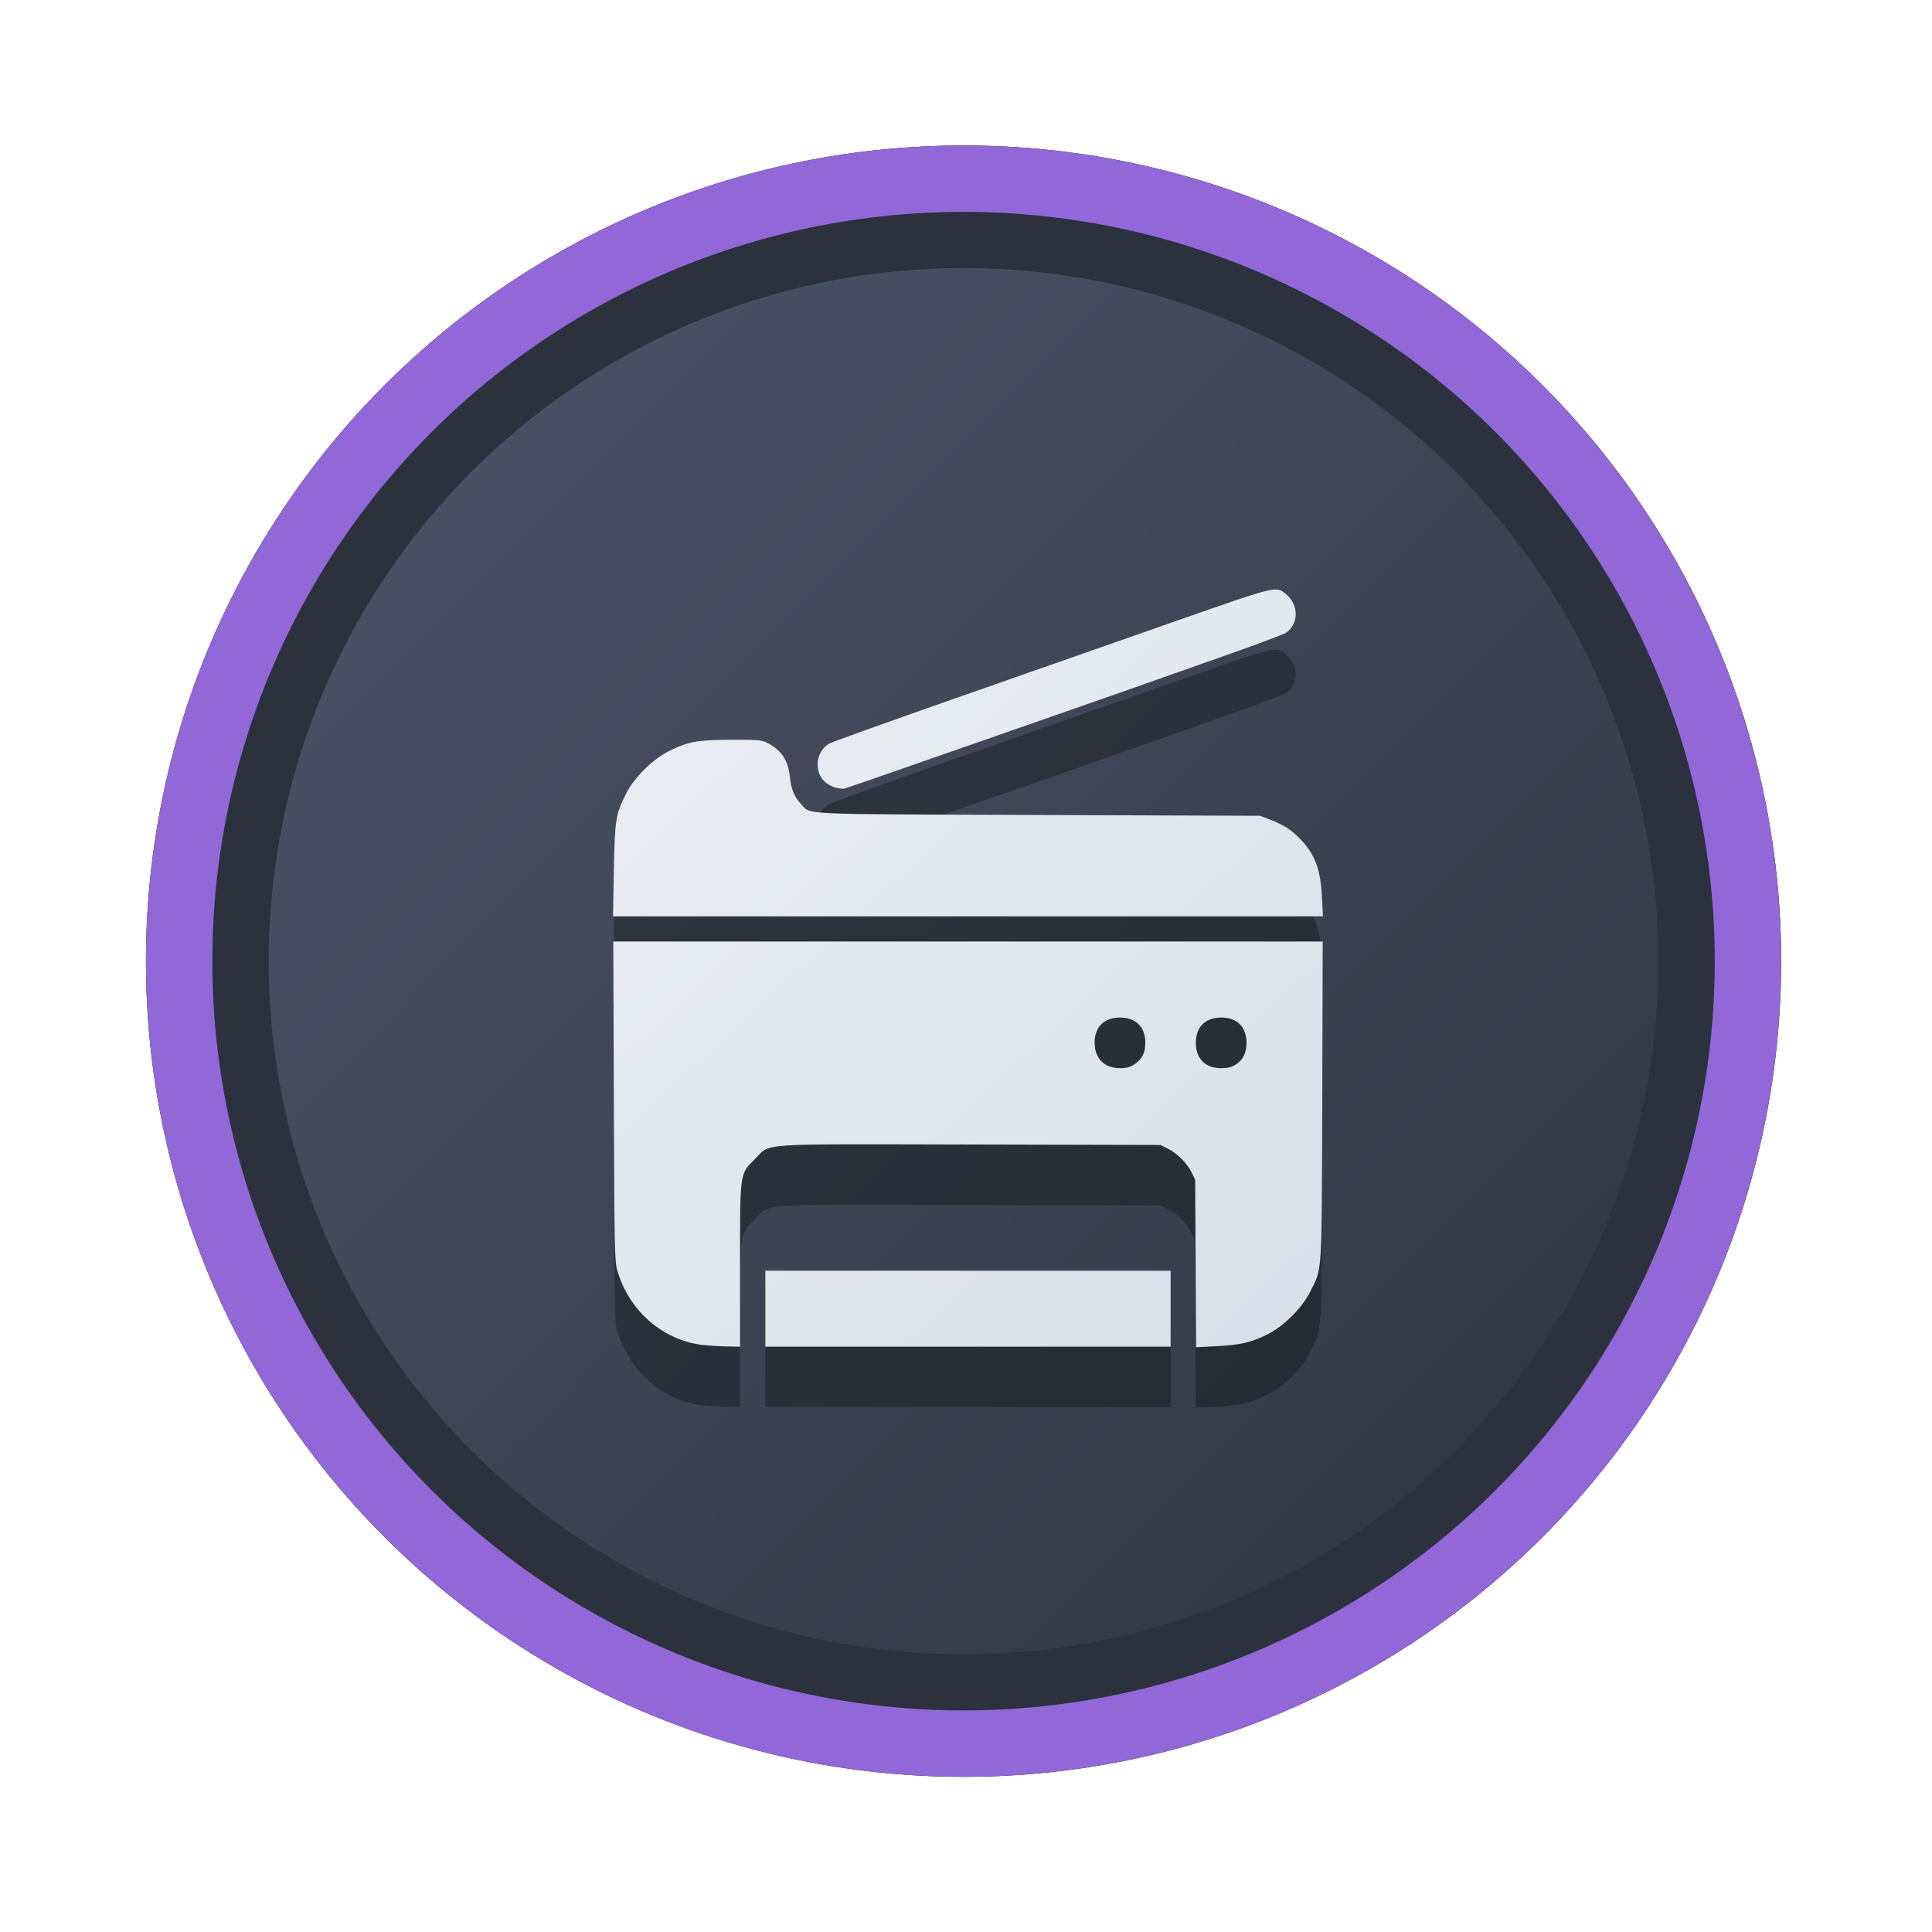 <?xml version="1.0" encoding="UTF-8" standalone="no"?>
<svg
   width="64"
   height="64"
   version="1.1"
   viewBox="0 0 16.933 16.933"
   id="svg7"
   sodipodi:docname="printer.svg"
   inkscape:version="1.4 (e7c3feb100, 2024-10-09)"
   xmlns:inkscape="http://www.inkscape.org/namespaces/inkscape"
   xmlns:sodipodi="http://sodipodi.sourceforge.net/DTD/sodipodi-0.dtd"
   xmlns:xlink="http://www.w3.org/1999/xlink"
   xmlns="http://www.w3.org/2000/svg"
   xmlns:svg="http://www.w3.org/2000/svg"
   xmlns:rdf="http://www.w3.org/1999/02/22-rdf-syntax-ns#"
   xmlns:cc="http://creativecommons.org/ns#"
   xmlns:dc="http://purl.org/dc/elements/1.1/">
  <sodipodi:namedview
     id="namedview7"
     pagecolor="#9c4444"
     bordercolor="#000000"
     borderopacity="0.25"
     inkscape:showpageshadow="2"
     inkscape:pageopacity="0.0"
     inkscape:pagecheckerboard="0"
     inkscape:deskcolor="#d1d1d1"
     inkscape:zoom="4.3531261"
     inkscape:cx="57.889433"
     inkscape:cy="33.768836"
     inkscape:window-width="1280"
     inkscape:window-height="669"
     inkscape:window-x="180"
     inkscape:window-y="166"
     inkscape:window-maximized="0"
     inkscape:current-layer="svg7"
     showgrid="false" />
  <defs
     id="defs2">
    <linearGradient
       id="linearGradient1"
       inkscape:collect="always">
      <stop
         style="stop-color:#d8dee9;stop-opacity:1;"
         offset="0"
         id="stop1" />
      <stop
         style="stop-color:#eceff4;stop-opacity:1;"
         offset="1"
         id="stop2" />
    </linearGradient>
    <linearGradient
       inkscape:collect="always"
       id="linearGradient1134">
      <stop
         style="stop-color:#2e3440;stop-opacity:1;"
         offset="0"
         id="stop1130" />
      <stop
         style="stop-color:#4c566a;stop-opacity:1;"
         offset="1"
         id="stop1132" />
    </linearGradient>
    <filter
       style="color-interpolation-filters:sRGB;"
       inkscape:label="Blur"
       id="filter3"
       x="-0.108"
       y="-0.109"
       width="1.217"
       height="1.217">
      <feGaussianBlur
         stdDeviation="0.5 0.5"
         result="blur"
         id="feGaussianBlur3" />
    </filter>
    <linearGradient
       inkscape:collect="always"
       xlink:href="#linearGradient1134"
       id="linearGradient4"
       x1="14.388"
       y1="14.44"
       x2="2.287"
       y2="2.364"
       gradientUnits="userSpaceOnUse" />
    <linearGradient
       inkscape:collect="always"
       xlink:href="#linearGradient1"
       id="linearGradient5"
       x1="11.451"
       y1="11.77"
       x2="5.578"
       y2="5.388"
       gradientUnits="userSpaceOnUse" />
  </defs>
  <ellipse
     style="opacity:1;fill:none;stroke:#000000;stroke-width:0.582;stroke-dasharray:none;stroke-opacity:1;filter:url(#filter3)"
     id="path1-5"
     cx="8.445"
     cy="8.424"
     rx="6.875"
     ry="6.858" />
  <ellipse
     style="opacity:1;fill:#2b323e;stroke-width:0.582;stroke-opacity:1;stroke:#9267d7;stroke-dasharray:none;fill-opacity:1"
     id="path1"
     cx="8.445"
     cy="8.424"
     rx="6.875"
     ry="6.858" />
  <ellipse
     style="fill:url(#linearGradient4);stroke:none;stroke-width:0.516;stroke-dasharray:none;stroke-opacity:1"
     id="path1-2"
     cx="8.445"
     cy="8.424"
     rx="6.09"
     ry="6.075" />
  <path
     style="fill:#000000;fill-opacity:1;stroke:none;stroke-width:0.215;stroke-dasharray:none;stroke-opacity:0.3;opacity:0.3"
     d="m 6.164,12.318 c -0.355,-0.041 -0.653,-0.301 -0.756,-0.658 -0.022,-0.076 -0.024,-0.21 -0.029,-1.481 l -0.005,-1.398 h 3.109 3.109 l -0.004,1.398 c -0.005,1.559 0.001,1.456 -0.104,1.668 -0.071,0.144 -0.234,0.307 -0.378,0.378 -0.14,0.07 -0.238,0.092 -0.447,0.103 l -0.177,0.009 -0.004,-0.734 -0.004,-0.734 -0.032,-0.065 c -0.041,-0.083 -0.125,-0.167 -0.208,-0.208 l -0.065,-0.032 -1.664,-0.004 C 6.593,10.556 6.76,10.545 6.617,10.687 6.482,10.823 6.486,10.789 6.486,11.621 v 0.712 l -0.114,-0.002 c -0.063,-0.001 -0.156,-0.007 -0.208,-0.013 z M 9.944,9.856 c 0.067,-0.046 0.094,-0.099 0.093,-0.19 -9.4e-5,-0.136 -0.084,-0.219 -0.222,-0.219 -0.138,0 -0.222,0.083 -0.222,0.219 -9.41e-5,0.14 0.084,0.225 0.222,0.225 0.059,0 0.089,-0.008 0.128,-0.035 z m 0.881,0.007 c 0.068,-0.041 0.1,-0.104 0.1,-0.194 0,-0.139 -0.083,-0.222 -0.222,-0.222 -0.139,0 -0.222,0.083 -0.222,0.222 0,0.139 0.083,0.222 0.222,0.222 0.052,0 0.091,-0.009 0.122,-0.028 z M 6.708,12 v -0.333 h 1.776 1.776 v 0.333 0.333 H 8.484 6.708 Z M 5.38,8.161 C 5.388,7.716 5.396,7.669 5.484,7.491 5.555,7.347 5.718,7.184 5.862,7.113 c 0.17,-0.085 0.248,-0.099 0.548,-0.1 0.244,-7.508e-4 0.268,0.002 0.319,0.029 0.122,0.065 0.178,0.151 0.194,0.296 0.013,0.113 0.038,0.174 0.094,0.234 0.096,0.1 -0.087,0.092 2.077,0.1 l 1.949,0.007 0.082,0.031 c 0.117,0.044 0.189,0.089 0.264,0.166 0.134,0.136 0.184,0.264 0.197,0.512 l 0.009,0.172 H 8.484 5.373 Z M 7.314,7.429 C 7.216,7.395 7.166,7.325 7.166,7.223 c 0,-0.071 0.041,-0.142 0.104,-0.178 0.023,-0.013 0.544,-0.2 1.158,-0.415 0.614,-0.215 1.472,-0.516 1.907,-0.668 0.864,-0.302 0.849,-0.299 0.938,-0.224 0.111,0.093 0.111,0.257 0.001,0.335 -0.022,0.016 -0.292,0.117 -0.6,0.224 C 10.366,6.407 9.877,6.578 9.587,6.68 7.802,7.304 7.433,7.433 7.402,7.44 c -0.019,0.004 -0.059,-4.296e-4 -0.088,-0.011 z"
     id="path1-3-1" />
  <path
     style="fill:url(#linearGradient5);fill-opacity:1;stroke:none;stroke-width:0.215;stroke-dasharray:none;stroke-opacity:0.3"
     d="M 6.164,11.789 C 5.809,11.748 5.511,11.488 5.409,11.131 5.387,11.055 5.384,10.921 5.38,9.65 l -0.005,-1.398 h 3.109 3.109 l -0.004,1.398 c -0.005,1.559 0.001,1.456 -0.104,1.668 -0.071,0.144 -0.234,0.307 -0.378,0.378 -0.14,0.07 -0.238,0.092 -0.447,0.103 l -0.177,0.009 -0.004,-0.734 -0.004,-0.734 -0.032,-0.065 c -0.041,-0.083 -0.125,-0.167 -0.208,-0.208 l -0.065,-0.032 -1.664,-0.004 C 6.593,10.027 6.76,10.016 6.617,10.158 6.482,10.294 6.486,10.26 6.486,11.091 v 0.712 l -0.114,-0.002 c -0.063,-0.001 -0.156,-0.007 -0.208,-0.013 z M 9.944,9.327 C 10.011,9.281 10.038,9.228 10.038,9.137 10.038,9.001 9.954,8.918 9.816,8.918 c -0.138,0 -0.222,0.083 -0.222,0.219 -9.41e-5,0.14 0.084,0.225 0.222,0.225 0.059,0 0.089,-0.008 0.128,-0.035 z m 0.881,0.007 c 0.068,-0.041 0.1,-0.104 0.1,-0.194 0,-0.139 -0.083,-0.222 -0.222,-0.222 -0.139,0 -0.222,0.083 -0.222,0.222 0,0.139 0.083,0.222 0.222,0.222 0.052,0 0.091,-0.009 0.122,-0.028 z m -4.117,2.136 v -0.333 h 1.776 1.776 v 0.333 0.333 H 8.484 6.708 Z M 5.38,7.631 C 5.388,7.187 5.396,7.14 5.484,6.962 5.555,6.818 5.718,6.655 5.862,6.584 c 0.17,-0.085 0.248,-0.099 0.548,-0.1 0.244,-7.508e-4 0.268,0.002 0.319,0.029 0.122,0.065 0.178,0.151 0.194,0.296 0.013,0.113 0.038,0.174 0.094,0.234 0.096,0.1 -0.087,0.092 2.077,0.1 l 1.949,0.007 0.082,0.031 c 0.117,0.044 0.189,0.089 0.264,0.166 0.134,0.136 0.184,0.264 0.197,0.512 l 0.009,0.172 H 8.484 5.373 Z M 7.314,6.9 C 7.216,6.866 7.166,6.796 7.166,6.694 c 0,-0.071 0.041,-0.142 0.104,-0.178 0.023,-0.013 0.544,-0.2 1.158,-0.415 0.614,-0.215 1.472,-0.516 1.907,-0.668 0.864,-0.302 0.849,-0.299 0.938,-0.224 0.111,0.093 0.111,0.257 0.001,0.335 -0.022,0.016 -0.292,0.117 -0.6,0.224 C 10.366,5.878 9.877,6.049 9.587,6.151 7.802,6.775 7.433,6.903 7.402,6.911 c -0.019,0.004 -0.059,-4.296e-4 -0.088,-0.011 z"
     id="path1-3" />
</svg>
